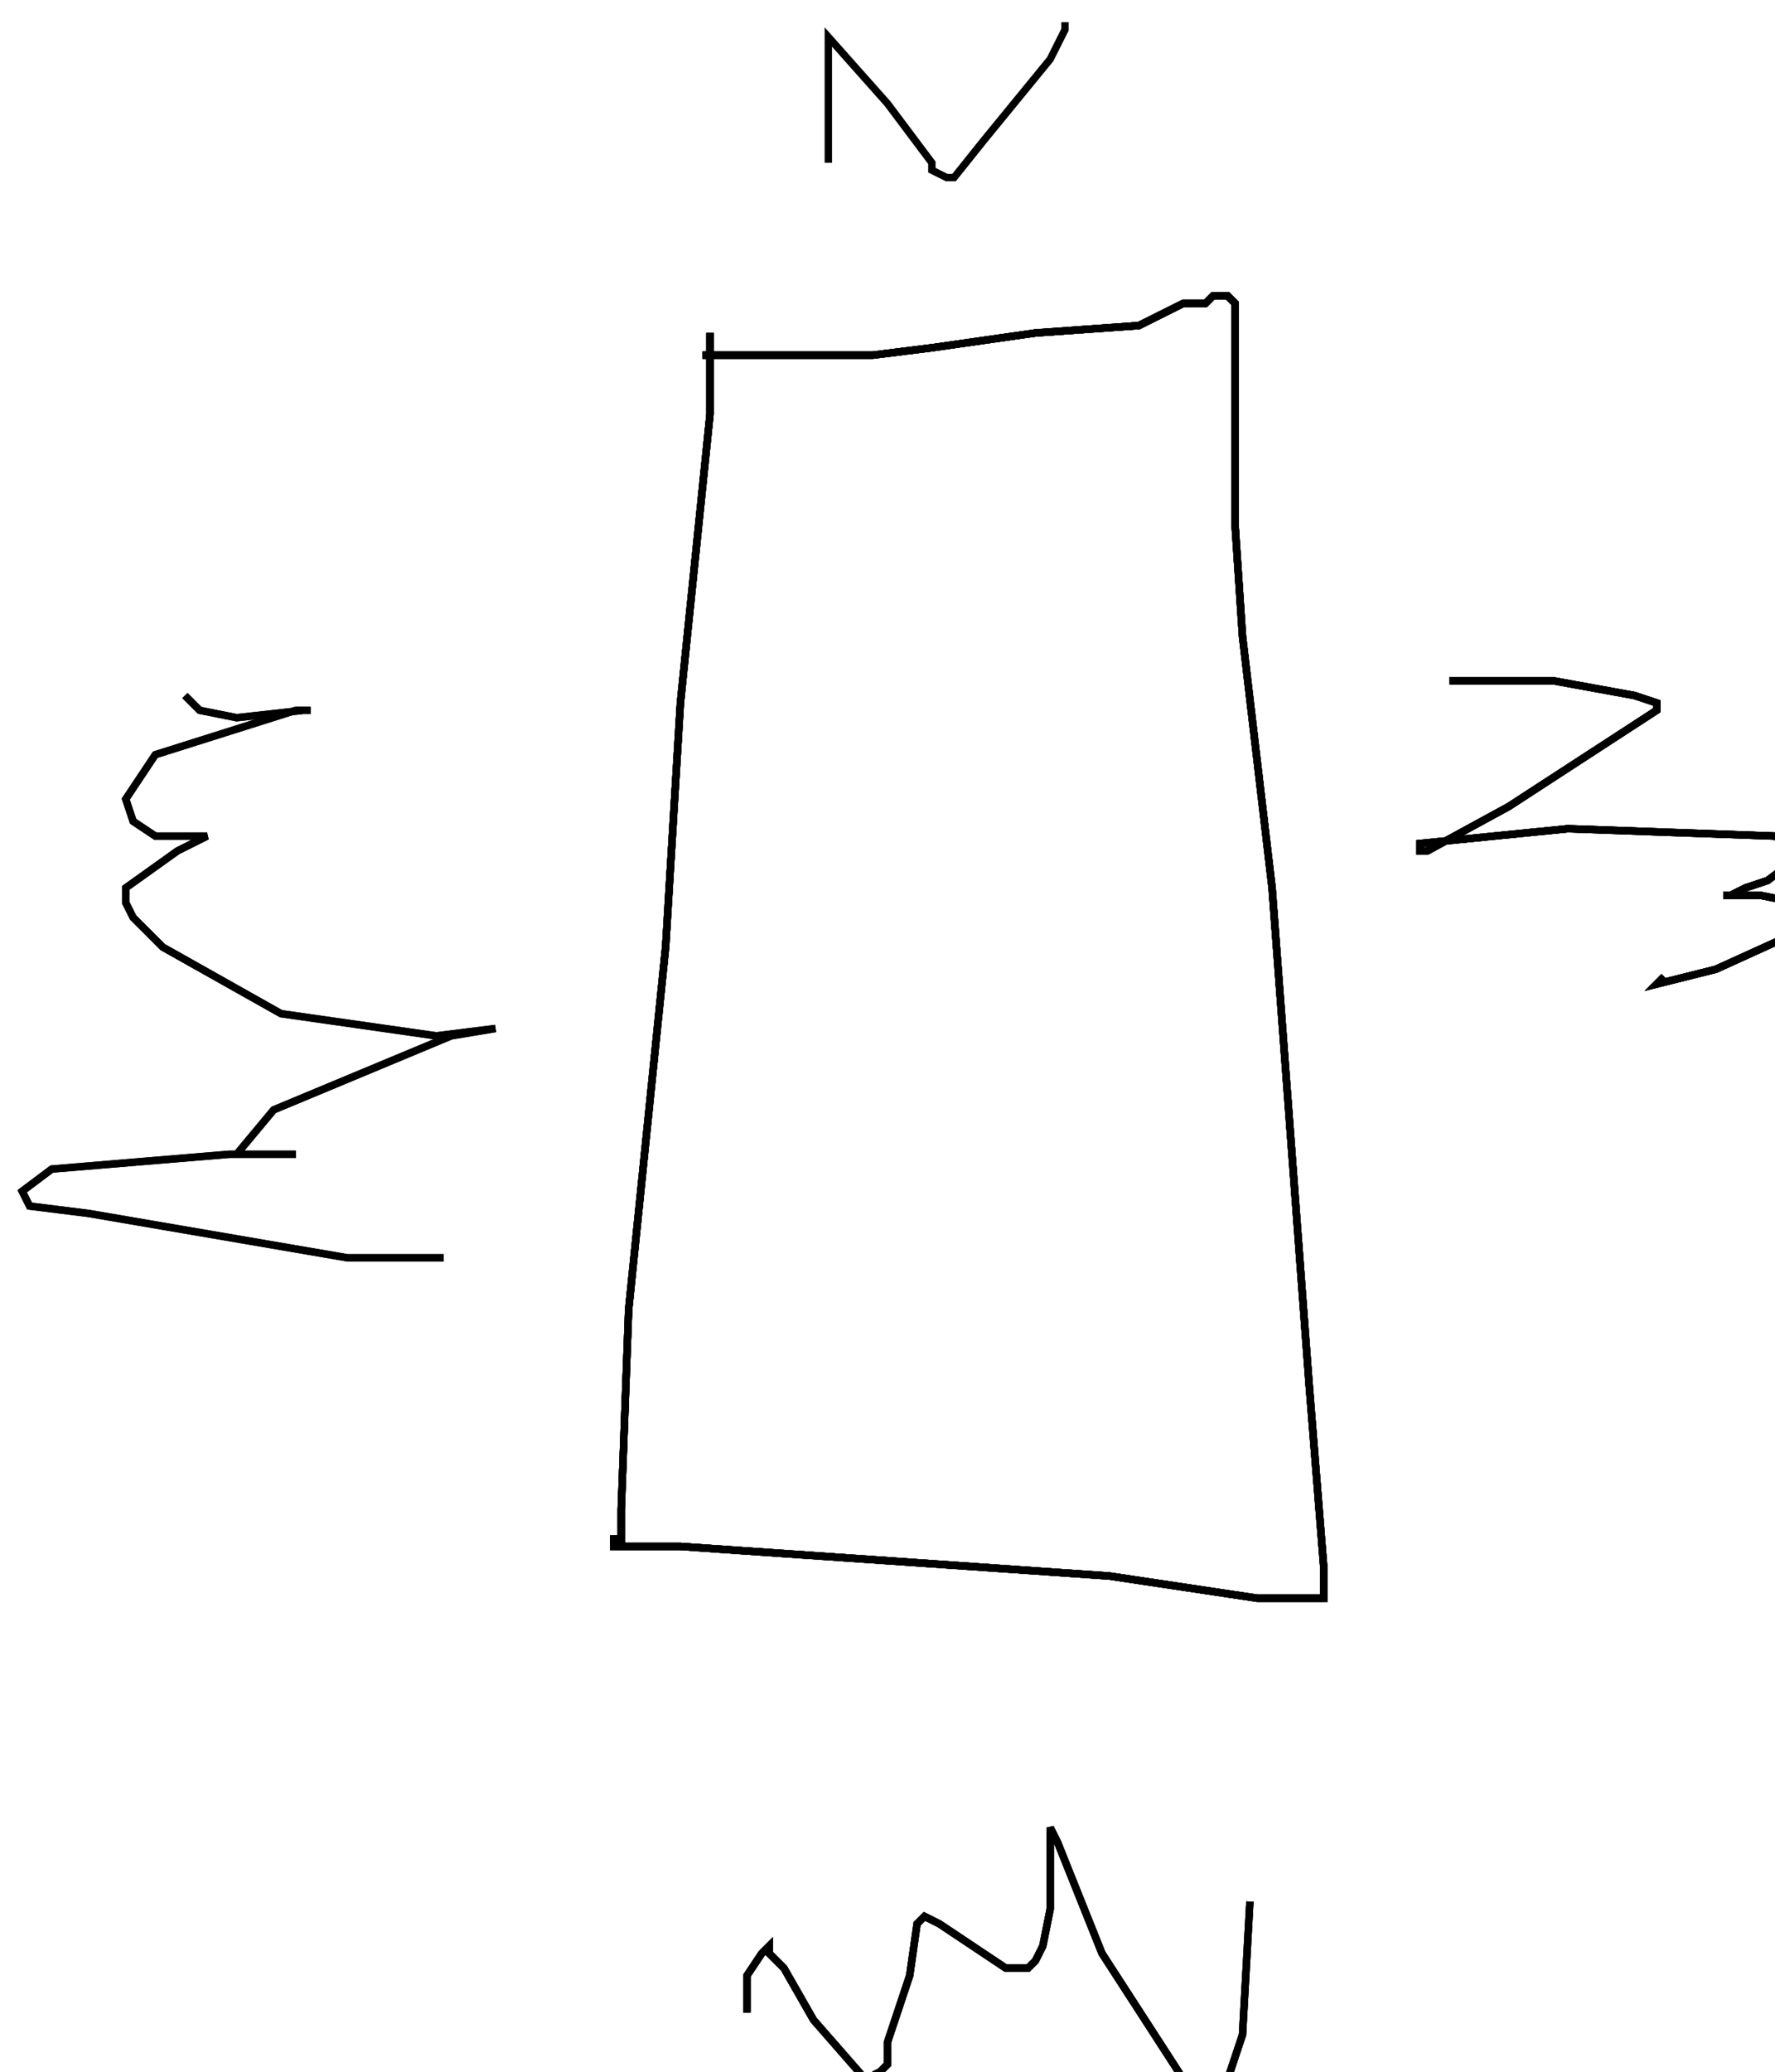 <?xml version="1.0" encoding="utf-8" ?>
<svg baseProfile="tiny" height="280" version="1.2" viewBox="-3 -3 240 280" width="240" xmlns="http://www.w3.org/2000/svg" xmlns:ev="http://www.w3.org/2001/xml-events" xmlns:xlink="http://www.w3.org/1999/xlink"><defs /><path d="M93 42 L93 53 L89 92 L87 125 L82 174 L81 201 L81 205 L80 205 L80 206 L89 206 L147 210 L167 213 L173 213 L174 213 L176 213 L176 212 L176 209 L174 184 L169 117 L165 83 L164 68 L164 54 L164 48 L164 44 L164 41 L164 40 L164 38 L163 37 L162 37 L161 37 L160 38 L157 38 L151 41 L137 42 L123 44 L115 45 L111 45 L106 45 L102 45 L99 45 L97 45 L94 45 L93 45 L92 45 " fill="none" stroke="black" /><path d="M93 42 L93 53 L89 92 L87 125 L82 174 L81 201 L81 205 L80 205 L80 206 L89 206 L147 210 L167 213 L173 213 L174 213 L176 213 L176 212 L176 209 L174 184 L169 117 L165 83 L164 68 L164 54 L164 48 L164 44 L164 41 L164 40 L164 38 L163 37 L162 37 L161 37 L160 38 L157 38 L151 41 L137 42 L123 44 L115 45 L111 45 L106 45 L102 45 L99 45 L97 45 L94 45 L93 45 L92 45 M193 89 L207 89 L218 91 L221 92 L221 93 L201 106 L190 112 L189 112 L189 111 L209 109 L237 110 L240 112 L240 113 L236 116 L233 117 L231 118 L230 118 L235 118 L240 119 L240 123 L229 128 L221 130 L222 129 " fill="none" stroke="black" /><path d="M93 42 L93 53 L89 92 L87 125 L82 174 L81 201 L81 205 L80 205 L80 206 L89 206 L147 210 L167 213 L173 213 L174 213 L176 213 L176 212 L176 209 L174 184 L169 117 L165 83 L164 68 L164 54 L164 48 L164 44 L164 41 L164 40 L164 38 L163 37 L162 37 L161 37 L160 38 L157 38 L151 41 L137 42 L123 44 L115 45 L111 45 L106 45 L102 45 L99 45 L97 45 L94 45 L93 45 L92 45 M193 89 L207 89 L218 91 L221 92 L221 93 L201 106 L190 112 L189 112 L189 111 L209 109 L237 110 L240 112 L240 113 L236 116 L233 117 L231 118 L230 118 L235 118 L240 119 L240 123 L229 128 L221 130 L222 129 M166 254 L165 272 L163 278 L161 280 L157 278 L146 261 L140 246 L139 244 L139 246 L139 255 L138 260 L137 262 L136 263 L133 263 L127 259 L124 257 L122 256 L121 257 L120 264 L117 273 L117 276 L116 277 L114 278 L107 270 L103 263 L101 261 L101 260 L100 261 L98 264 L98 266 L98 268 L98 269 " fill="none" stroke="black" /><path d="M93 42 L93 53 L89 92 L87 125 L82 174 L81 201 L81 205 L80 205 L80 206 L89 206 L147 210 L167 213 L173 213 L174 213 L176 213 L176 212 L176 209 L174 184 L169 117 L165 83 L164 68 L164 54 L164 48 L164 44 L164 41 L164 40 L164 38 L163 37 L162 37 L161 37 L160 38 L157 38 L151 41 L137 42 L123 44 L115 45 L111 45 L106 45 L102 45 L99 45 L97 45 L94 45 L93 45 L92 45 M193 89 L207 89 L218 91 L221 92 L221 93 L201 106 L190 112 L189 112 L189 111 L209 109 L237 110 L240 112 L240 113 L236 116 L233 117 L231 118 L230 118 L235 118 L240 119 L240 123 L229 128 L221 130 L222 129 M166 254 L165 272 L163 278 L161 280 L157 278 L146 261 L140 246 L139 244 L139 246 L139 255 L138 260 L137 262 L136 263 L133 263 L127 259 L124 257 L122 256 L121 257 L120 264 L117 273 L117 276 L116 277 L114 278 L107 270 L103 263 L101 261 L101 260 L100 261 L98 264 L98 266 L98 268 L98 269 M57 167 L44 167 L9 161 L1 160 L0 158 L4 155 L28 153 L35 153 L37 153 L35 153 L30 153 L29 153 L34 147 L58 137 L64 136 L56 137 L35 134 L19 125 L15 121 L14 119 L14 117 L21 112 L25 110 L24 110 L18 110 L15 108 L14 105 L18 99 L37 93 L39 93 L38 93 L29 94 L24 93 L22 91 " fill="none" stroke="black" /><path d="M93 42 L93 53 L89 92 L87 125 L82 174 L81 201 L81 205 L80 205 L80 206 L89 206 L147 210 L167 213 L173 213 L174 213 L176 213 L176 212 L176 209 L174 184 L169 117 L165 83 L164 68 L164 54 L164 48 L164 44 L164 41 L164 40 L164 38 L163 37 L162 37 L161 37 L160 38 L157 38 L151 41 L137 42 L123 44 L115 45 L111 45 L106 45 L102 45 L99 45 L97 45 L94 45 L93 45 L92 45 M193 89 L207 89 L218 91 L221 92 L221 93 L201 106 L190 112 L189 112 L189 111 L209 109 L237 110 L240 112 L240 113 L236 116 L233 117 L231 118 L230 118 L235 118 L240 119 L240 123 L229 128 L221 130 L222 129 M166 254 L165 272 L163 278 L161 280 L157 278 L146 261 L140 246 L139 244 L139 246 L139 255 L138 260 L137 262 L136 263 L133 263 L127 259 L124 257 L122 256 L121 257 L120 264 L117 273 L117 276 L116 277 L114 278 L107 270 L103 263 L101 261 L101 260 L100 261 L98 264 L98 266 L98 268 L98 269 M57 167 L44 167 L9 161 L1 160 L0 158 L4 155 L28 153 L35 153 L37 153 L35 153 L30 153 L29 153 L34 147 L58 137 L64 136 L56 137 L35 134 L19 125 L15 121 L14 119 L14 117 L21 112 L25 110 L24 110 L18 110 L15 108 L14 105 L18 99 L37 93 L39 93 L38 93 L29 94 L24 93 L22 91 M109 19 L109 10 L109 5 L109 3 L109 2 L117 11 L123 19 L123 20 L125 21 L126 21 L130 16 L139 5 L141 1 L141 0 " fill="none" stroke="black" /></svg>
